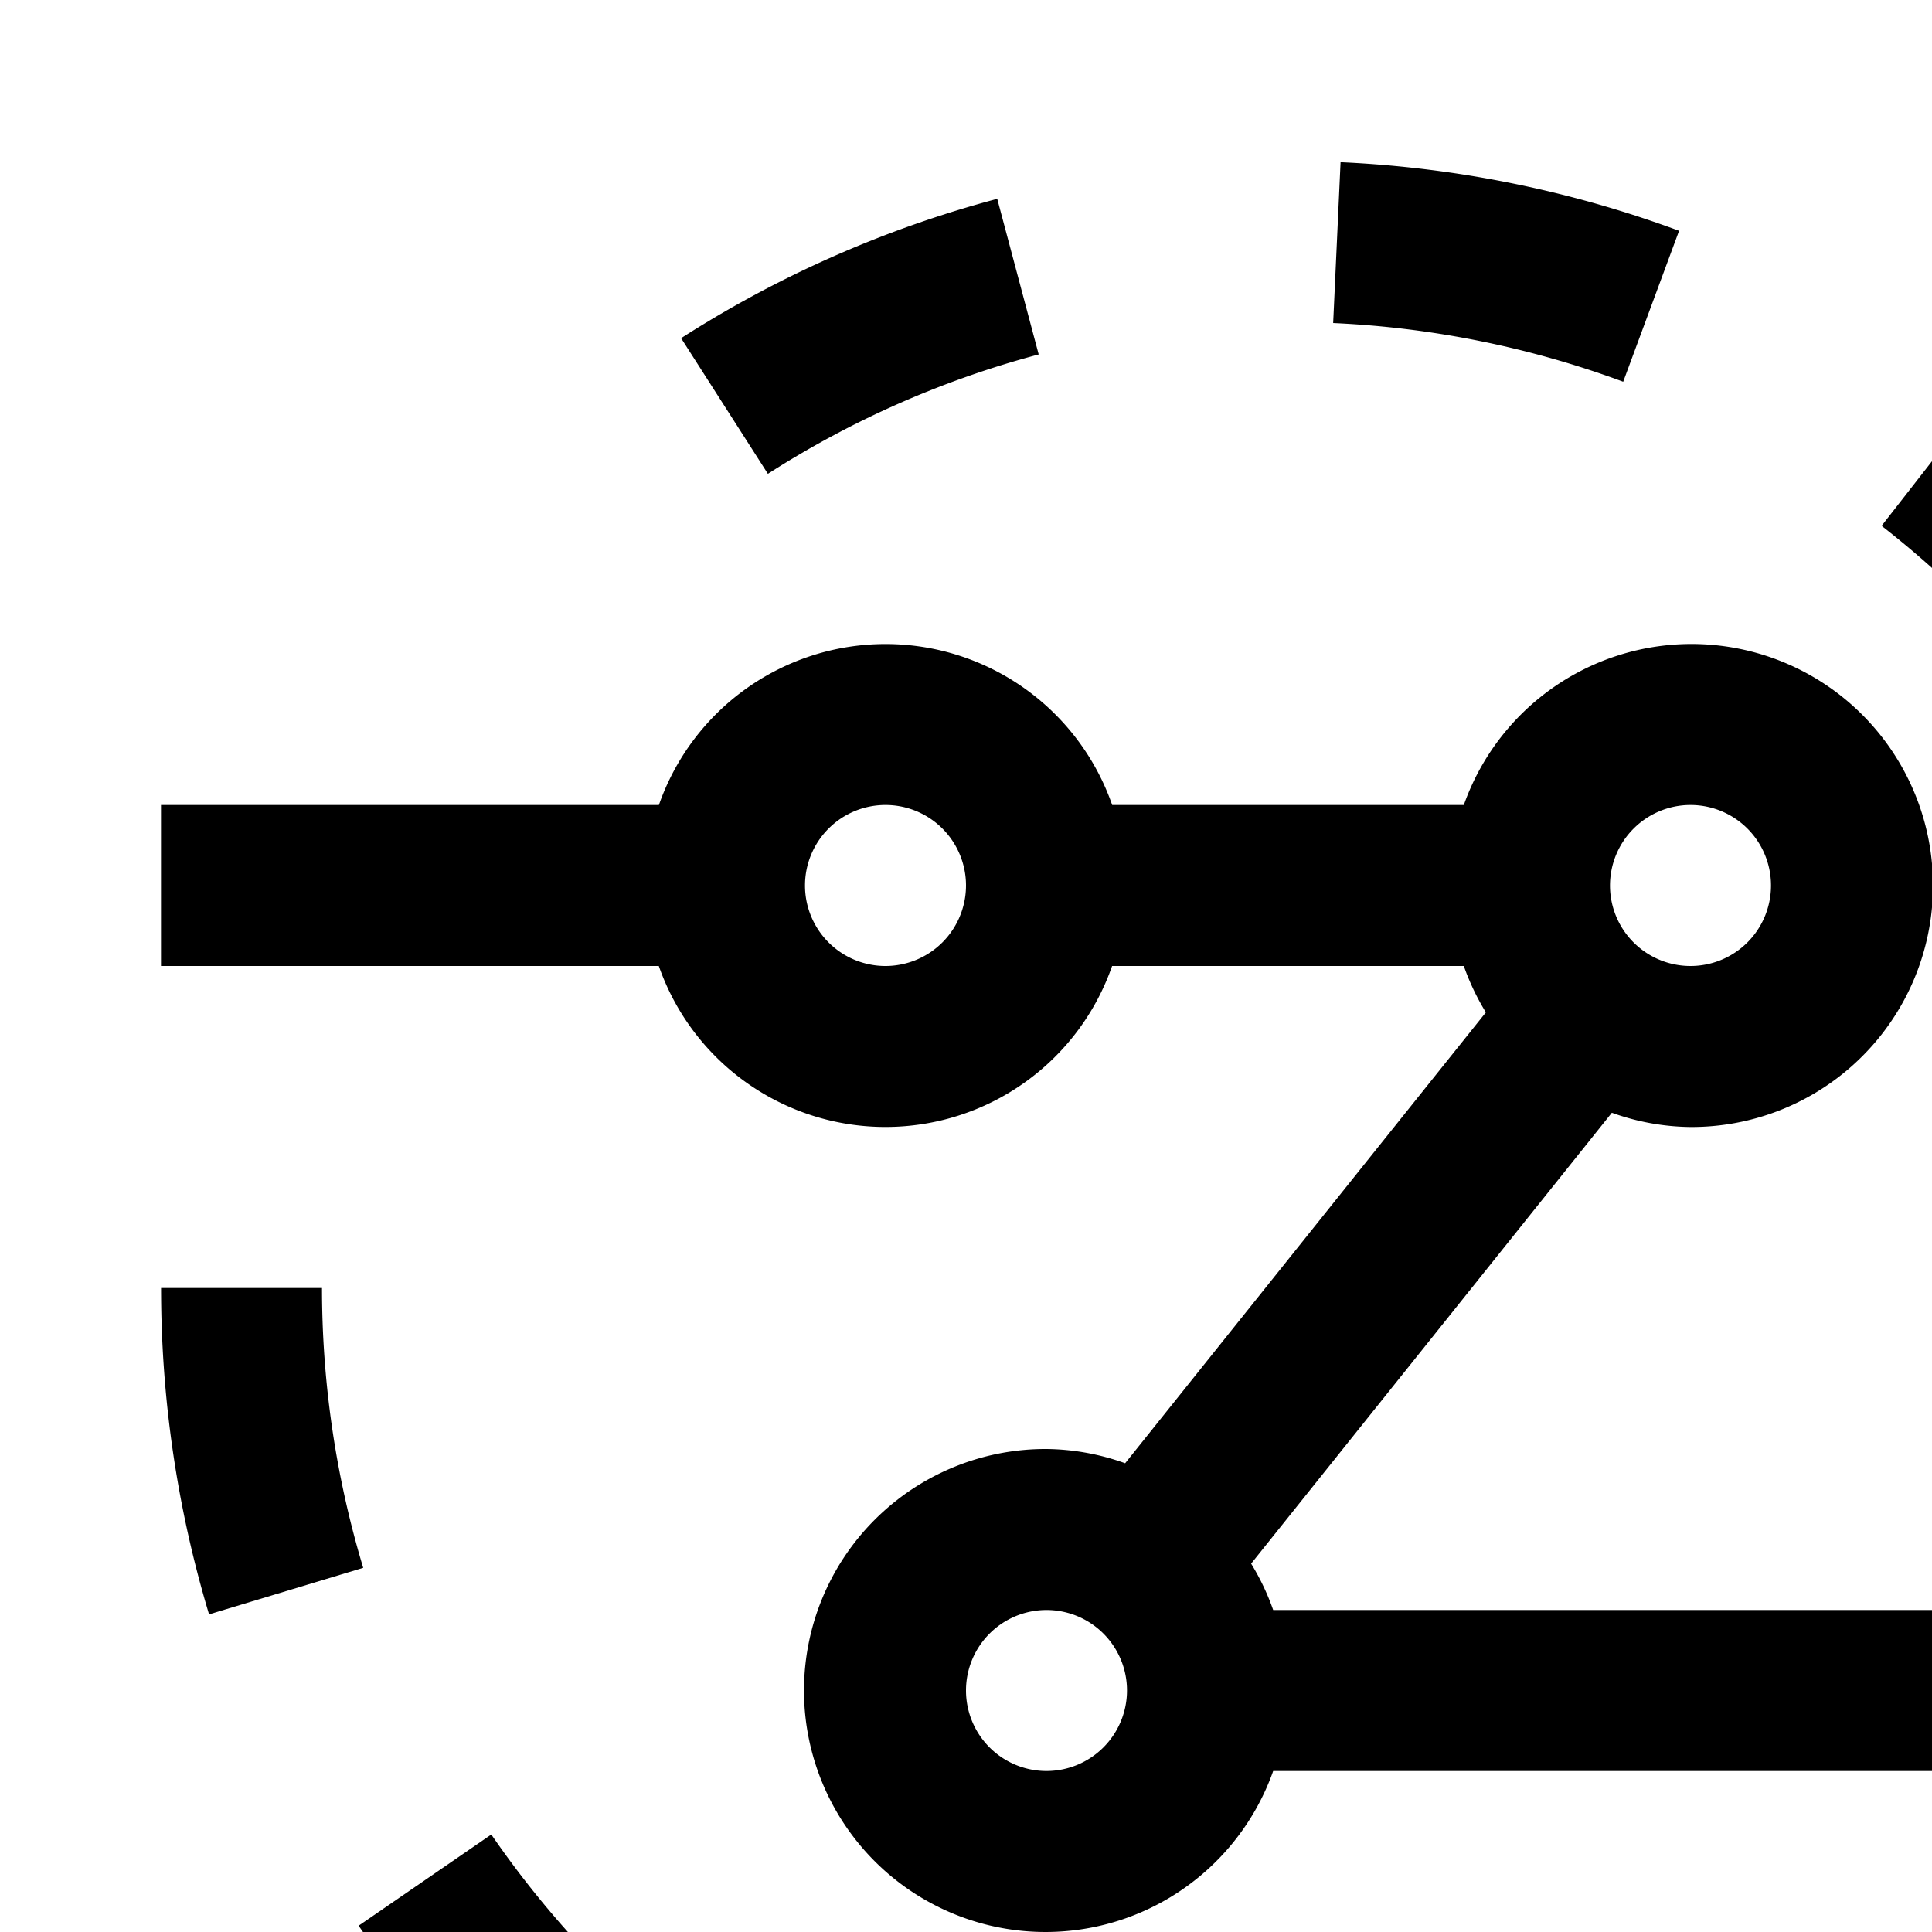 <svg id="icon"
  xmlns="http://www.w3.org/2000/svg" width="24" height="24" viewBox="0 0 24 24">
  <defs>
    <style>
      .cls-1 {
        fill: none;
      }
    </style>
  </defs>
  <path d="M15.347,29.985a13.928,13.928,0,0,1-4.205-.852l.694-1.875a11.929,11.929,0,0,0,3.603.729Zm4.265-.456-.515-1.933a11.915,11.915,0,0,0,3.363-1.483l1.078,1.685A13.915,13.915,0,0,1,19.612,29.529ZM7.395,27.044a14.063,14.063,0,0,1-2.94-3.122l1.648-1.133a12.052,12.052,0,0,0,2.522,2.679ZM2.597,20.054A14.051,14.051,0,0,1,2.001,16H4a12.041,12.041,0,0,0,.512,3.476Z"/>
  <path d="M26,17l-1.414,1.414L26.172,20H15.816a2.987,2.987,0,0,0-.274-.576l4.481-5.601A2.968,2.968,0,0,0,21,14a3,3,0,1,0-2.816-4H13.816a2.982,2.982,0,0,0-5.631,0H2v2H8.184a2.982,2.982,0,0,0,5.631,0h4.369a2.987,2.987,0,0,0,.274.576l-4.481,5.601A2.968,2.968,0,0,0,13,18a3,3,0,1,0,2.816,4H26.172l-1.586,1.586L26,25l4-4Zm-5-7a1,1,0,1,1-1,1A1.001,1.001,0,0,1,21,10ZM11,12a1,1,0,1,1,1-1A1.001,1.001,0,0,1,11,12Zm2,10a1,1,0,1,1,1-1A1.001,1.001,0,0,1,13,22Z"/>
  <path d="M28,16a12.041,12.041,0,0,0-.512-3.476l1.915-.578A14.055,14.055,0,0,1,30,16ZM25.896,9.211a12.052,12.052,0,0,0-2.522-2.679l1.23-1.577a14.063,14.063,0,0,1,2.94,3.122ZM9.539,5.886,8.461,4.201a13.915,13.915,0,0,1,3.927-1.731l.515,1.933A11.915,11.915,0,0,0,9.539,5.886ZM20.164,4.742a11.929,11.929,0,0,0-3.603-.729l.092-1.998a13.928,13.928,0,0,1,4.205.852Z"/>
  <rect id="_Transparent_Rectangle_" data-name="&lt;Transparent Rectangle&gt;" class="cls-1" width="32" height="32"/>
</svg>
